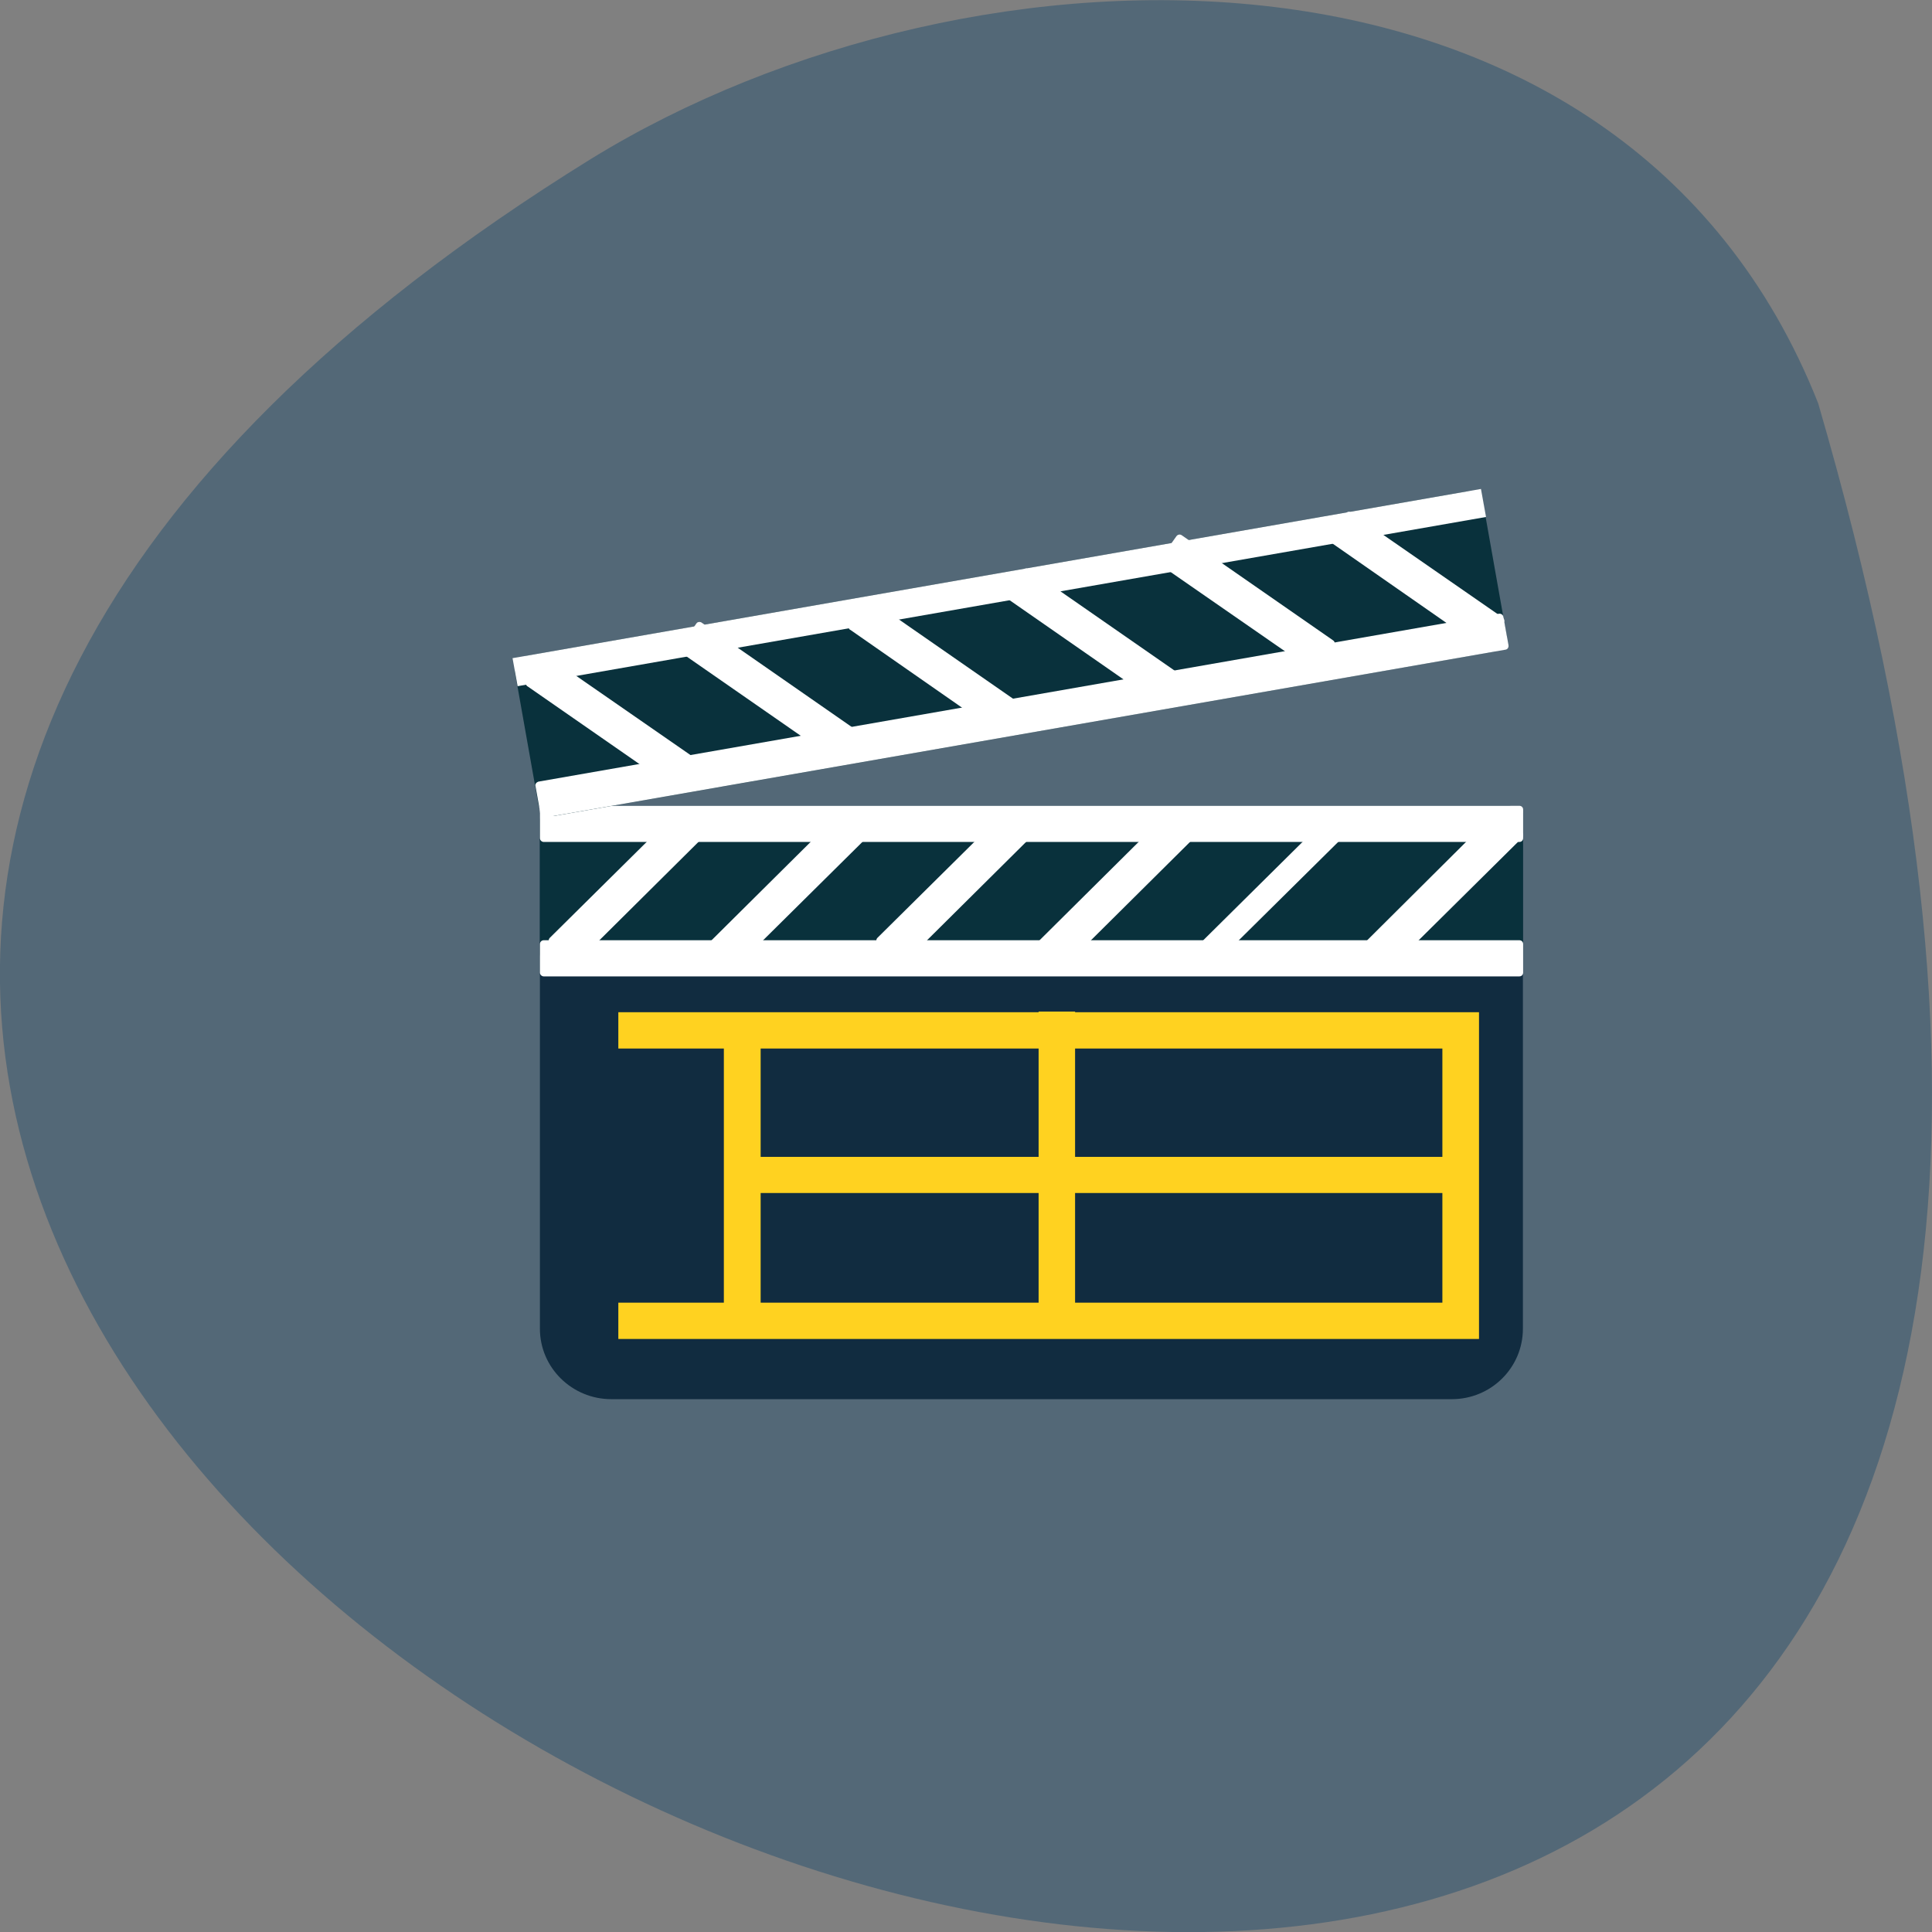 <svg xmlns="http://www.w3.org/2000/svg" viewBox="0 0 24 24"><rect x="0" y="0" width="24" height="24" fill="#808080" stroke="none"/><path d="m 22.586 5.01 c 10.426 35.75 -41.09 12.961 -15.246 -3.035 c 4.746 -2.922 12.809 -3.125 15.246 3.035" fill="#536877"/><path d="m 6.707 10.1 h 12.211 v 6.406 c 0 0.484 -0.395 0.875 -0.883 0.875 h -10.441 c -0.488 0 -0.887 -0.391 -0.887 -0.875" fill="#112c40"/><path d="m 11.13 24.17 h 22.998 v 8 h -22.998" transform="matrix(0.455 0 0 0.451 2.617 1.899)" fill="none" stroke="#ffd220"/><g fill="#ffd220"><path d="m 8.992 12.734 h 0.457 v 3.605 h -0.457"/><path d="m 18.09 14.371 v 0.449 h -9.09 v -0.449"/><path d="m 12.902 12.566 h 0.453 v 4.059 h -0.453"/></g><path d="m 6.891 10.01 h 11.848 c 0.098 0 0.18 0.082 0.18 0.184 v 1.652 c 0 0.102 -0.082 0.184 -0.18 0.184 h -11.848 c -0.102 0 -0.184 -0.082 -0.184 -0.184 v -1.652 c 0 -0.102 0.082 -0.184 0.184 -0.184" fill="#09313c"/><g fill="#fff"><path d="m 6.754 10.01 h 12.12 c 0.027 0 0.047 0.02 0.047 0.047 v 0.355 c 0 0.027 -0.02 0.047 -0.047 0.047 h -12.12 c -0.023 0 -0.047 -0.02 -0.047 -0.047 v -0.355 c 0 -0.027 0.023 -0.047 0.047 -0.047"/><path d="m 6.754 11.68 h 12.12 c 0.027 0 0.047 0.02 0.047 0.047 v 0.355 c 0 0.027 -0.02 0.047 -0.047 0.047 h -12.12 c -0.023 0 -0.047 -0.02 -0.047 -0.047 v -0.355 c 0 -0.027 0.023 -0.047 0.047 -0.047"/><path d="m 6.828 11.652 l 1.625 -1.609 c 0.02 -0.016 0.047 -0.016 0.066 0 l 0.254 0.254 c 0.02 0.02 0.02 0.047 0 0.066 l -1.621 1.609 c -0.02 0.02 -0.051 0.02 -0.066 0 l -0.258 -0.254 c -0.016 -0.016 -0.016 -0.047 0 -0.066"/><path d="m 12.895 11.699 l 1.621 -1.609 c 0.02 -0.02 0.047 -0.02 0.066 0 l 0.254 0.25 c 0.02 0.02 0.02 0.051 0 0.066 l -1.621 1.609 c -0.02 0.02 -0.047 0.02 -0.066 0 l -0.254 -0.254 c -0.02 -0.016 -0.02 -0.047 0 -0.063"/><path d="m 8.777 11.742 l 1.621 -1.609 c 0.02 -0.02 0.051 -0.02 0.066 0 l 0.258 0.254 c 0.016 0.016 0.016 0.047 0 0.063 l -1.625 1.609 c -0.02 0.02 -0.047 0.02 -0.066 0 l -0.254 -0.25 c -0.02 -0.02 -0.02 -0.051 0 -0.066"/><path d="m 15.176 11.891 l -0.371 -0.07 l 1.664 -1.648 l 0.297 0.145"/><path d="m 10.898 11.652 l 1.625 -1.609 c 0.02 -0.016 0.047 -0.016 0.066 0 l 0.254 0.254 c 0.02 0.02 0.02 0.047 0 0.066 l -1.621 1.609 c -0.02 0.02 -0.051 0.02 -0.066 0 l -0.258 -0.254 c -0.016 -0.02 -0.016 -0.047 0 -0.066"/><path d="m 16.965 11.699 l 1.621 -1.613 c 0.02 -0.016 0.051 -0.016 0.066 0 l 0.258 0.254 c 0.016 0.02 0.016 0.047 0 0.066 l -1.625 1.609 c -0.02 0.02 -0.047 0.02 -0.066 0 l -0.254 -0.254 c -0.02 -0.016 -0.02 -0.047 0 -0.063"/></g><path d="m 6.902 10.133 l 11.664 -2.039 c 0.102 -0.02 0.168 -0.113 0.148 -0.211 l -0.289 -1.629 c -0.016 -0.098 -0.113 -0.164 -0.211 -0.148 l -11.668 2.039 c -0.098 0.02 -0.164 0.113 -0.148 0.211 l 0.289 1.629 c 0.02 0.102 0.113 0.168 0.215 0.148" fill="#09313c"/><g fill="#fff"><path d="m 6.766 10.156 l 11.938 -2.086 c 0.023 -0.004 0.039 -0.027 0.035 -0.055 l -0.063 -0.352 c -0.004 -0.023 -0.027 -0.043 -0.055 -0.039 l -11.934 2.086 c -0.023 0.008 -0.043 0.031 -0.035 0.055 l 0.063 0.352 c 0.004 0.027 0.027 0.043 0.051 0.039"/><path d="m 6.367 8.176 l 0.063 0.348 l 12.03 -2.102 l -0.063 -0.348"/><path d="m 6.555 8.527 l 1.879 1.305 c 0.02 0.016 0.051 0.008 0.066 -0.012 l 0.207 -0.293 c 0.016 -0.02 0.008 -0.051 -0.012 -0.066 l -1.883 -1.305 c -0.02 -0.016 -0.051 -0.008 -0.063 0.012 l -0.207 0.293 c -0.016 0.023 -0.012 0.051 0.012 0.066"/><path d="m 12.516 7.438 l 1.883 1.309 c 0.02 0.012 0.051 0.008 0.063 -0.012 l 0.207 -0.293 c 0.016 -0.023 0.012 -0.051 -0.012 -0.066 l -1.879 -1.305 c -0.02 -0.016 -0.051 -0.012 -0.066 0.012 l -0.207 0.293 c -0.016 0.02 -0.008 0.051 0.012 0.063"/><path d="m 8.457 8.105 l 1.879 1.305 c 0.02 0.016 0.051 0.012 0.066 -0.012 l 0.207 -0.293 c 0.012 -0.02 0.008 -0.051 -0.012 -0.063 l -1.883 -1.309 c -0.02 -0.012 -0.051 -0.008 -0.063 0.012 l -0.207 0.293 c -0.016 0.023 -0.012 0.051 0.012 0.066"/><path d="m 14.418 7.02 l 1.883 1.305 c 0.02 0.016 0.051 0.008 0.063 -0.012 l 0.207 -0.293 c 0.016 -0.023 0.012 -0.051 -0.012 -0.066 l -1.879 -1.305 c -0.023 -0.016 -0.051 -0.008 -0.066 0.012 l -0.207 0.293 c -0.016 0.02 -0.008 0.051 0.012 0.066"/><path d="m 10.563 7.824 l 1.879 1.309 c 0.023 0.012 0.051 0.008 0.066 -0.012 l 0.207 -0.293 c 0.016 -0.023 0.012 -0.051 -0.012 -0.066 l -1.879 -1.305 c -0.023 -0.016 -0.051 -0.012 -0.066 0.012 l -0.207 0.293 c -0.016 0.02 -0.012 0.051 0.012 0.063"/><path d="m 16.527 6.734 l 1.879 1.309 c 0.02 0.012 0.051 0.008 0.066 -0.012 l 0.207 -0.293 c 0.016 -0.023 0.008 -0.051 -0.012 -0.066 l -1.883 -1.305 c -0.02 -0.016 -0.051 -0.012 -0.063 0.012 l -0.207 0.293 c -0.016 0.02 -0.012 0.051 0.012 0.063"/></g></svg>